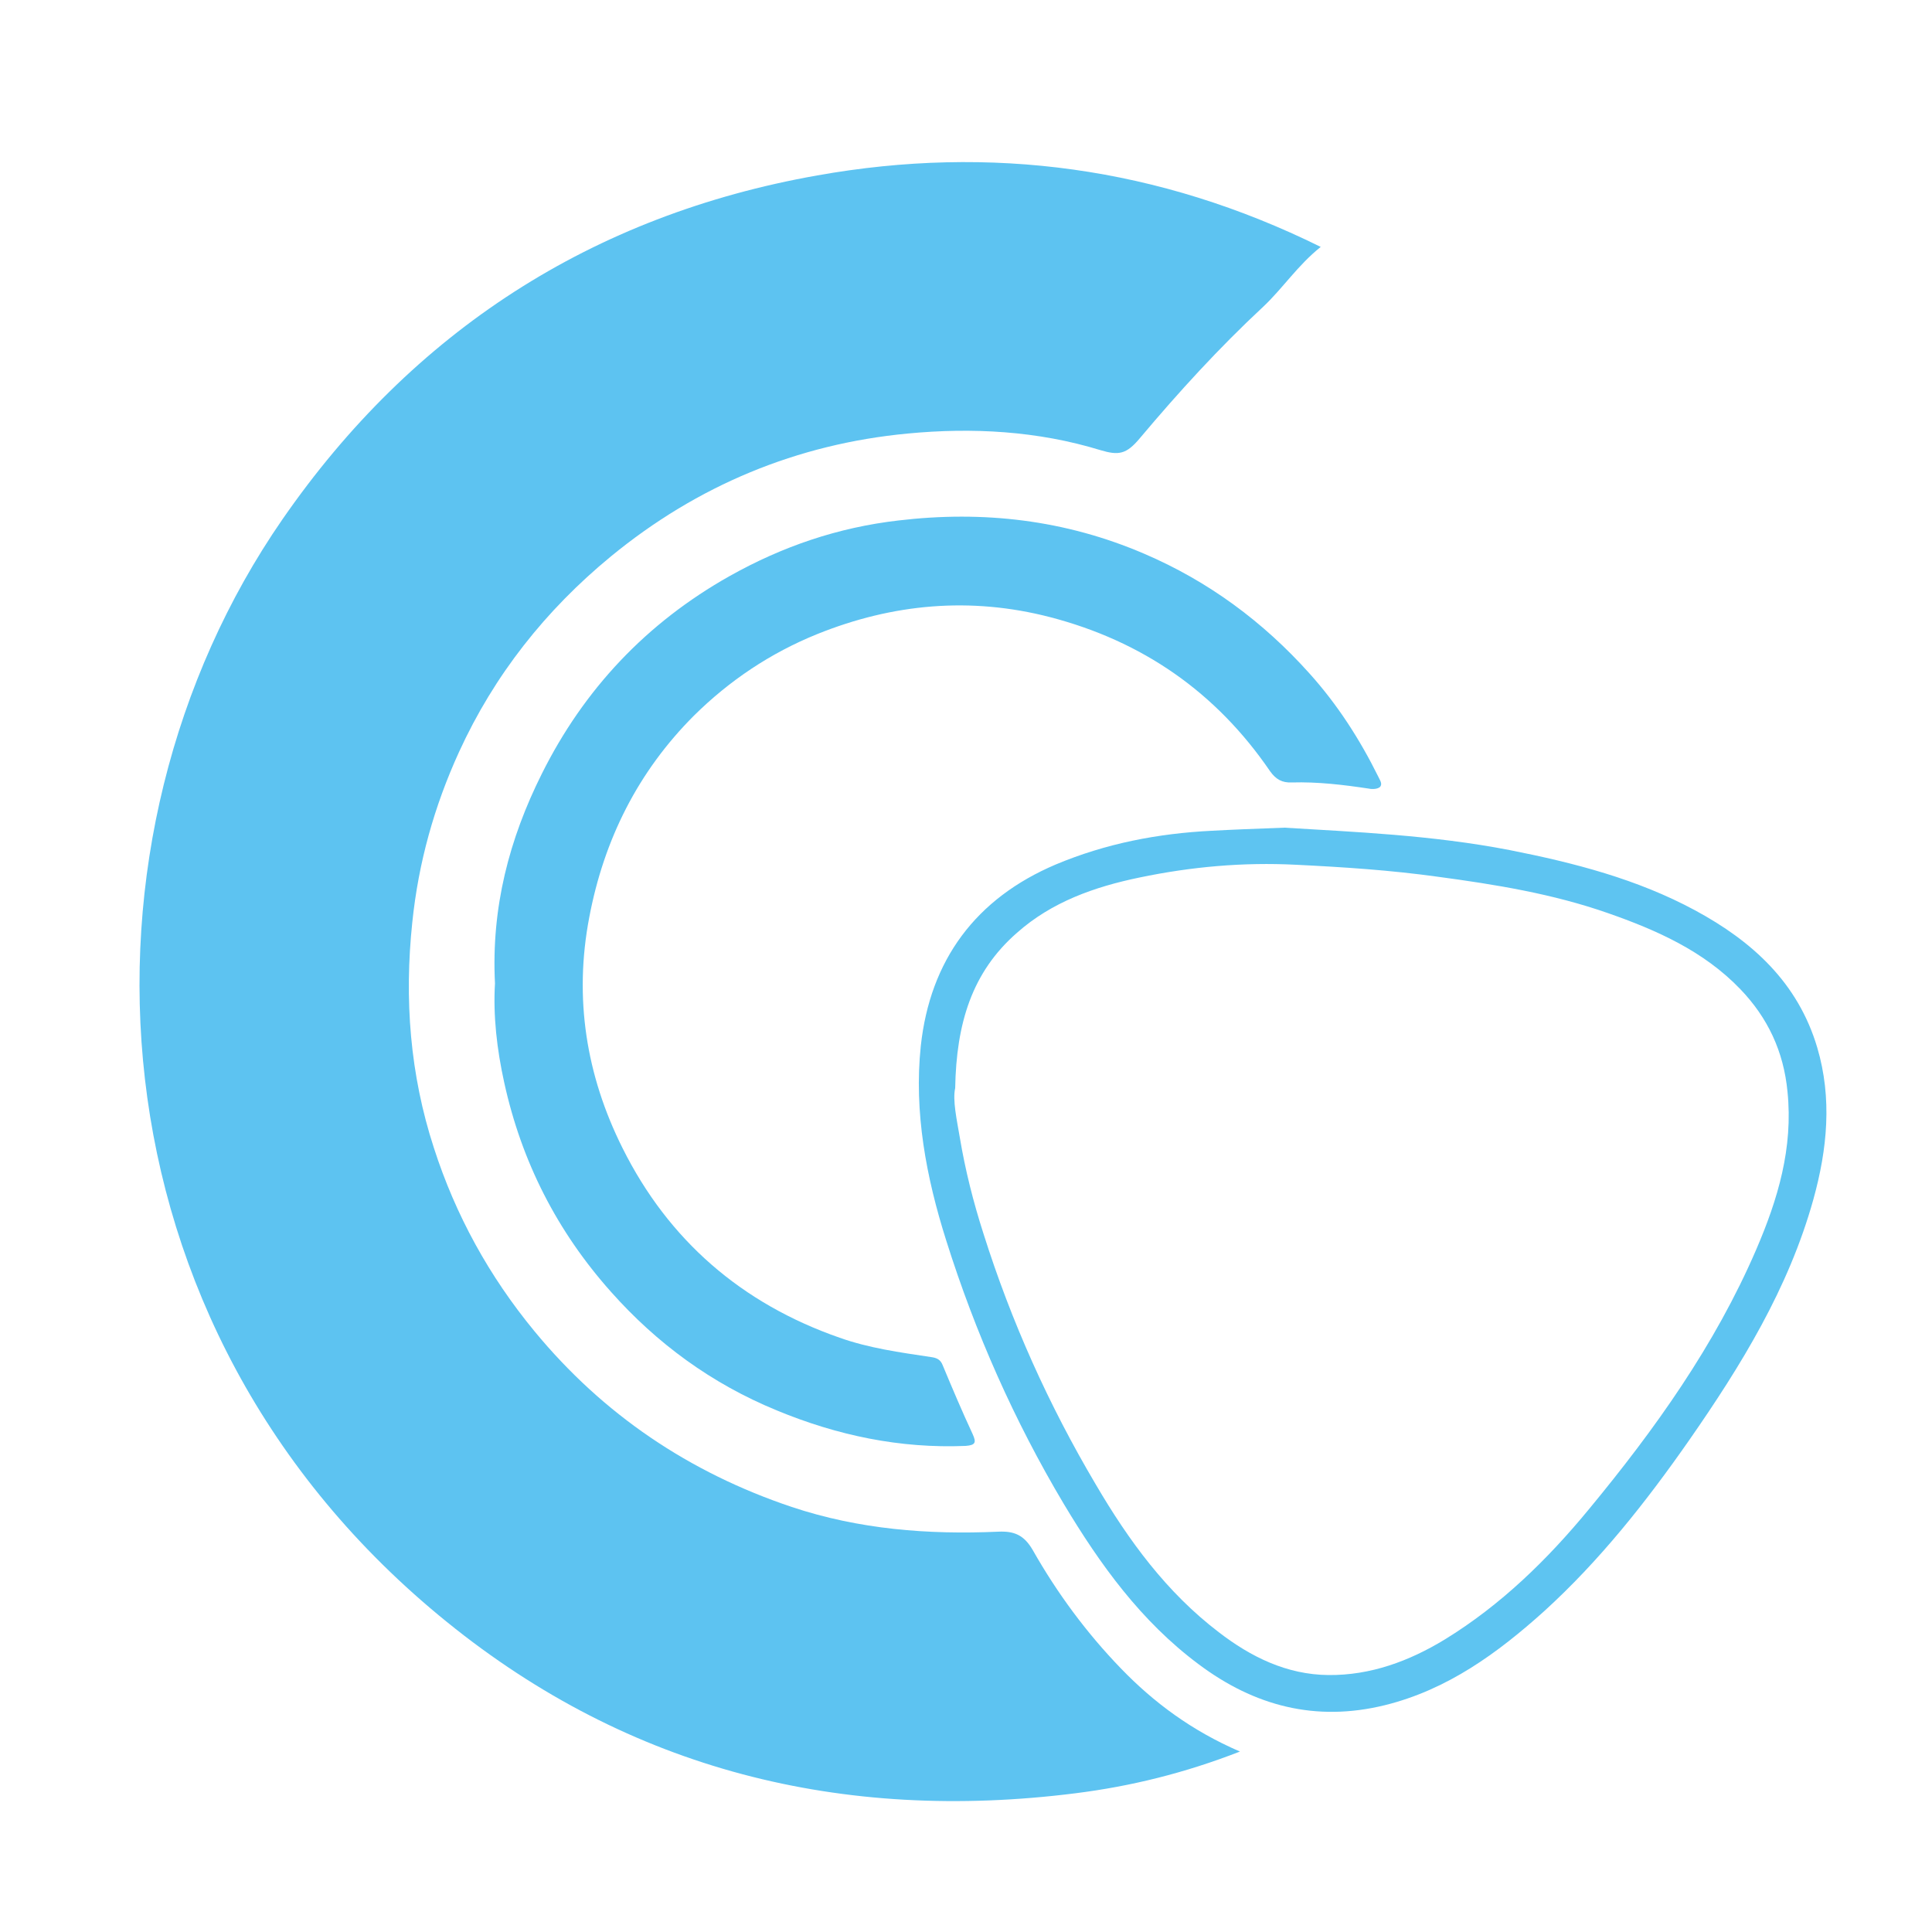 <svg version="1.1" id="ECR" xmlns="http://www.w3.org/2000/svg" x="0px" y="0px"
	 viewBox="0 0 500 500" xml:space="preserve">
<path fill="#5DC3F1" d="M341.8,63.9c-6,4.8-9.8,10.7-14.9,15.5c-11.4,10.6-21.9,22.1-31.9,34c-3.5,4.2-5.5,4.5-10.2,3.1
	c-16.3-5-33.2-5.9-49.9-4.3c-28.6,2.7-54.4,13.4-76.8,31.8c-16.9,13.9-30.2,30.7-39.3,50.6c-6.4,14-10.5,28.6-12.1,44.1
	c-2.1,19.9-0.6,39.4,5.6,58.4c5.6,17.4,14.3,33.2,26,47.4c17.8,21.6,40.1,36.6,66.6,45.5c17.4,5.8,35.3,7.2,53.4,6.4
	c4.1-0.2,6.7,0.8,9,4.8c6.3,11.1,13.9,21.4,22.8,30.6c8.5,8.8,18.3,16.1,30.8,21.5c-14.4,5.6-28.3,9-42.6,10.8
	c-60.3,7.6-115.3-6-162.6-44.3c-94.7-76.6-99.6-203-42.6-285.4c33.7-48.7,80.2-78.7,138.4-89C256.4,37.4,299.9,43.2,341.8,63.9z"/>
<path fill="#5DC3F1" d="M128.1,254.5c-1-19.6,3.7-37.4,12.1-54.2c10.9-21.9,27.1-39.1,48.6-51.2c13.7-7.7,28.1-12.6,43.7-14.4
	c21.9-2.6,43.1-0.2,63.6,8.6c16.6,7.1,30.8,17.6,42.8,31c7.2,8,13,17,17.8,26.7c0.4,0.9,1.2,1.9,0.4,2.7c-0.6,0.5-1.9,0.6-2.8,0.4
	c-6.6-1-13.3-1.8-20-1.6c-2.5,0.1-4.1-0.8-5.6-2.9c-14-20.5-33.1-33.7-57-39.9c-20.5-5.3-40.6-3.5-60.2,4.4
	c-12.1,4.9-22.7,12-31.9,21.1c-14.5,14.5-23.3,32.1-27.1,52.2c-4,20.9-0.8,40.9,8.6,59.7c11.9,23.9,30.9,40.3,56.2,49.1
	c7.6,2.7,15.6,3.8,23.6,5c1.5,0.2,2.5,0.6,3.1,2.2c2.5,6,5,11.9,7.7,17.7c1,2.2,0.8,2.9-1.8,3.1c-17,0.7-33.2-2.7-48.9-9.2
	c-16.8-6.9-31-17.3-42.9-30.7c-13.9-15.6-23.1-33.6-27.6-54.1C128.6,271.6,127.6,262.9,128.1,254.5z"/>
<path fill="#5EC4F1" d="M332.4,214.2c17.9,1.1,38.2,1.9,58.3,5.8c16.7,3.3,33,7.5,48,15.6c14.8,8,26.6,18.7,31.6,35.5
	c3.9,13.2,2.6,26.3-1,39.3c-6.4,23-18.7,43-32.2,62.4C426,388.7,414,403.9,399.6,417c-12,10.8-25,20.3-41.2,24.3
	c-17.9,4.4-33.8,0.2-48.2-10.6c-14.9-11.1-25.5-25.8-34.9-41.5c-12.8-21.5-22.9-44.3-30.4-68.1c-5.2-16.4-8.4-33.3-6.6-50.4
	c2.4-22.2,14.2-38.2,35-47c12.9-5.4,26.3-8,40.3-8.7C319,214.7,324.4,214.5,332.4,214.2z M247.2,281.6c-0.7,3.1,0.4,8.1,1.2,12.8
	c1.4,8.4,3.5,16.7,6.1,24.8c7.2,22.8,16.9,44.4,29.1,65c8.5,14.5,18.3,27.9,31.8,38.2c8.3,6.4,17.6,11,28.4,11.1
	c10.9,0.1,20.9-3.6,30.1-9.2c14.5-8.9,26.5-20.6,37.3-33.7c17.1-20.7,32.6-42.4,43.3-67.2c5.6-13,9.6-26.3,8.1-40.9
	c-1-10.4-5.1-19.1-12.2-26.5c-9.5-9.9-21.7-15.3-34.3-19.7c-14.3-5-29.1-7.4-44-9.4c-12.2-1.7-24.4-2.5-36.7-3.1
	c-13.6-0.7-27.1,0.5-40.5,3.3c-11.6,2.4-22.7,6.3-31.7,14.3C251.5,251.6,247.5,264.9,247.2,281.6z"/>
</svg>
